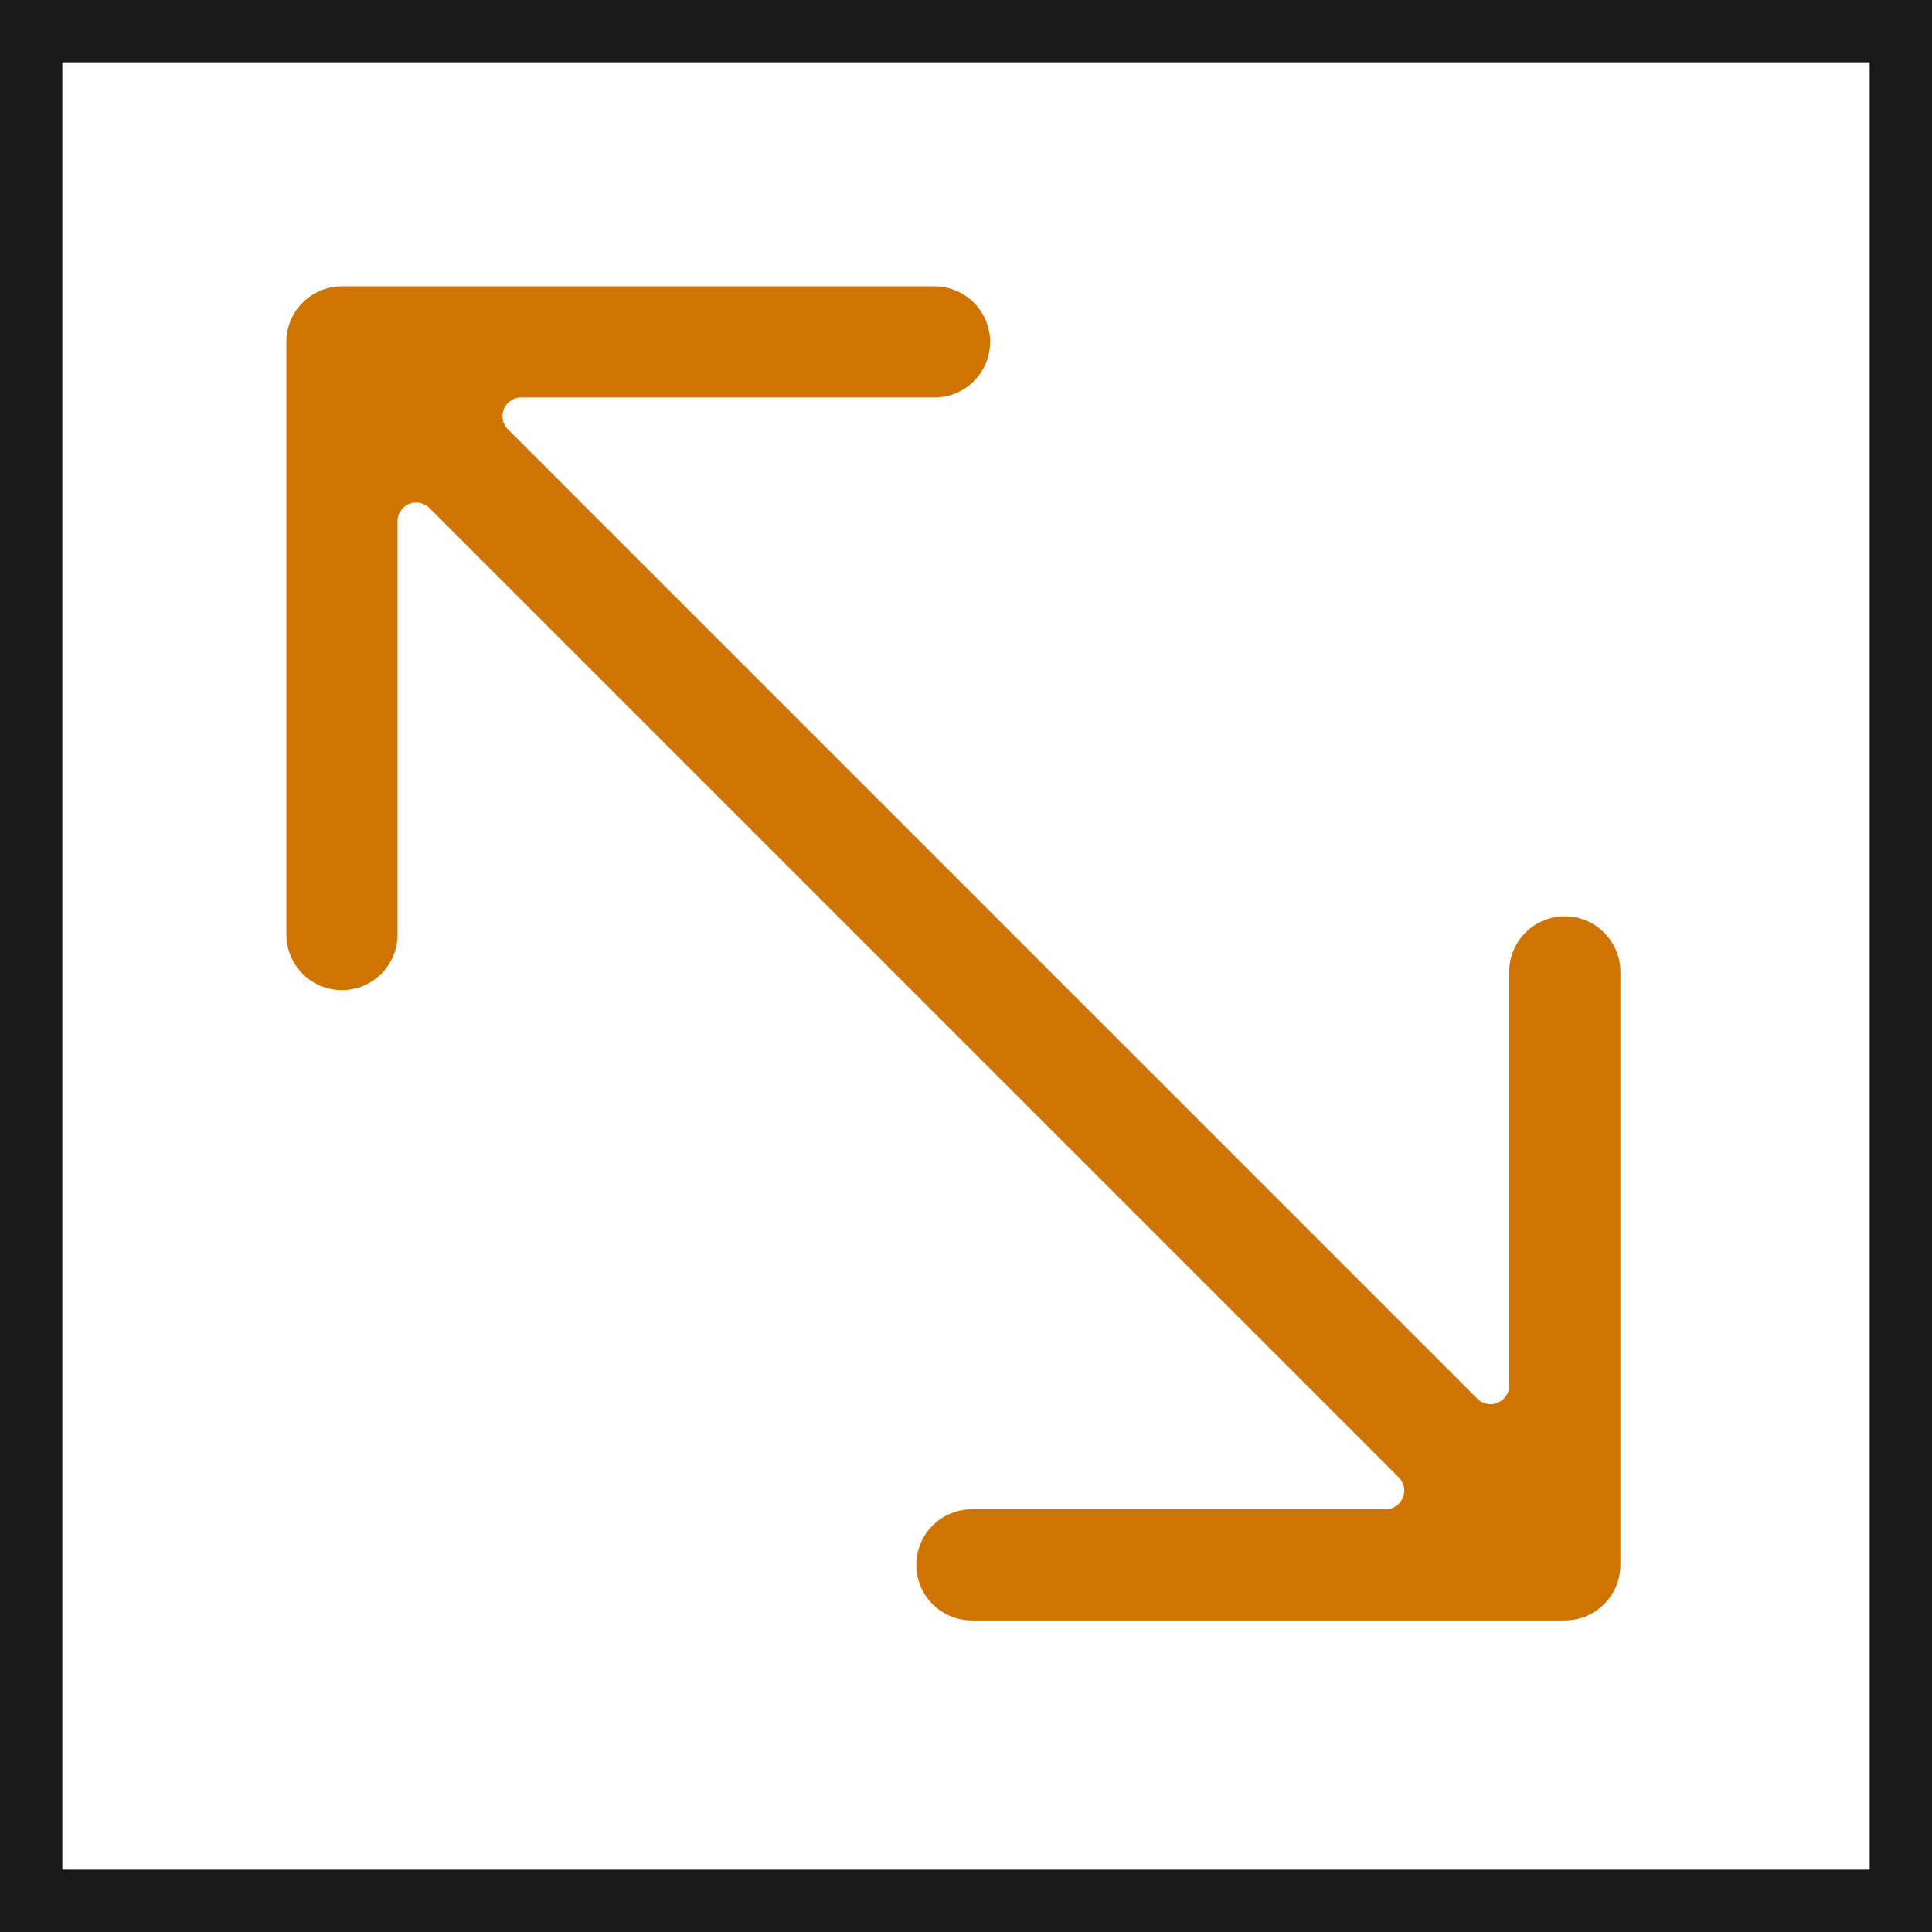 <svg xmlns="http://www.w3.org/2000/svg" width="31" height="31" viewBox="0 0 31 31">
  <g id="Grupo_1312" data-name="Grupo 1312" transform="translate(-759.5 -2603.369)">
    <g id="Rectángulo_2166" data-name="Rectángulo 2166" transform="translate(759.5 2603.369)" fill="#fff" stroke="#191919" stroke-width="1">
      <rect width="31" height="31" stroke="none"/>
      <rect x="0.5" y="0.5" width="30" height="30" fill="none"/>
    </g>
    <g id="noun_Fullscreen_1380428" transform="translate(1033.345 2851.214)">
      <g id="Grupo_1311" data-name="Grupo 1311" transform="translate(-269.25 -243.25)">
        <g id="Grupo_1310" data-name="Grupo 1310" transform="translate(0 0)">
          <path id="Trazado_1297" data-name="Trazado 1297" d="M51.114,49.853,35.552,34.291h0a.3.3,0,0,1,.21-.508H42.4a.892.892,0,0,0,.892-.892h0A.892.892,0,0,0,42.4,32H32.892a.892.892,0,0,0-.892.892V42.4h0a.892.892,0,0,0,.892.892h0a.892.892,0,0,0,.892-.892V35.763h0a.3.3,0,0,1,.508-.21L49.853,51.114h0a.3.3,0,0,1-.21.508H43a.892.892,0,0,0-.892.892h0a.892.892,0,0,0,.892.892h9.513a.892.892,0,0,0,.892-.892V43h0a.892.892,0,0,0-.892-.892h0a.892.892,0,0,0-.892.892v6.642h0a.3.3,0,0,1-.508.21Z" transform="translate(-32 -32)" fill="#d07401"/>
        </g>
      </g>
    </g>
  </g>
</svg>
